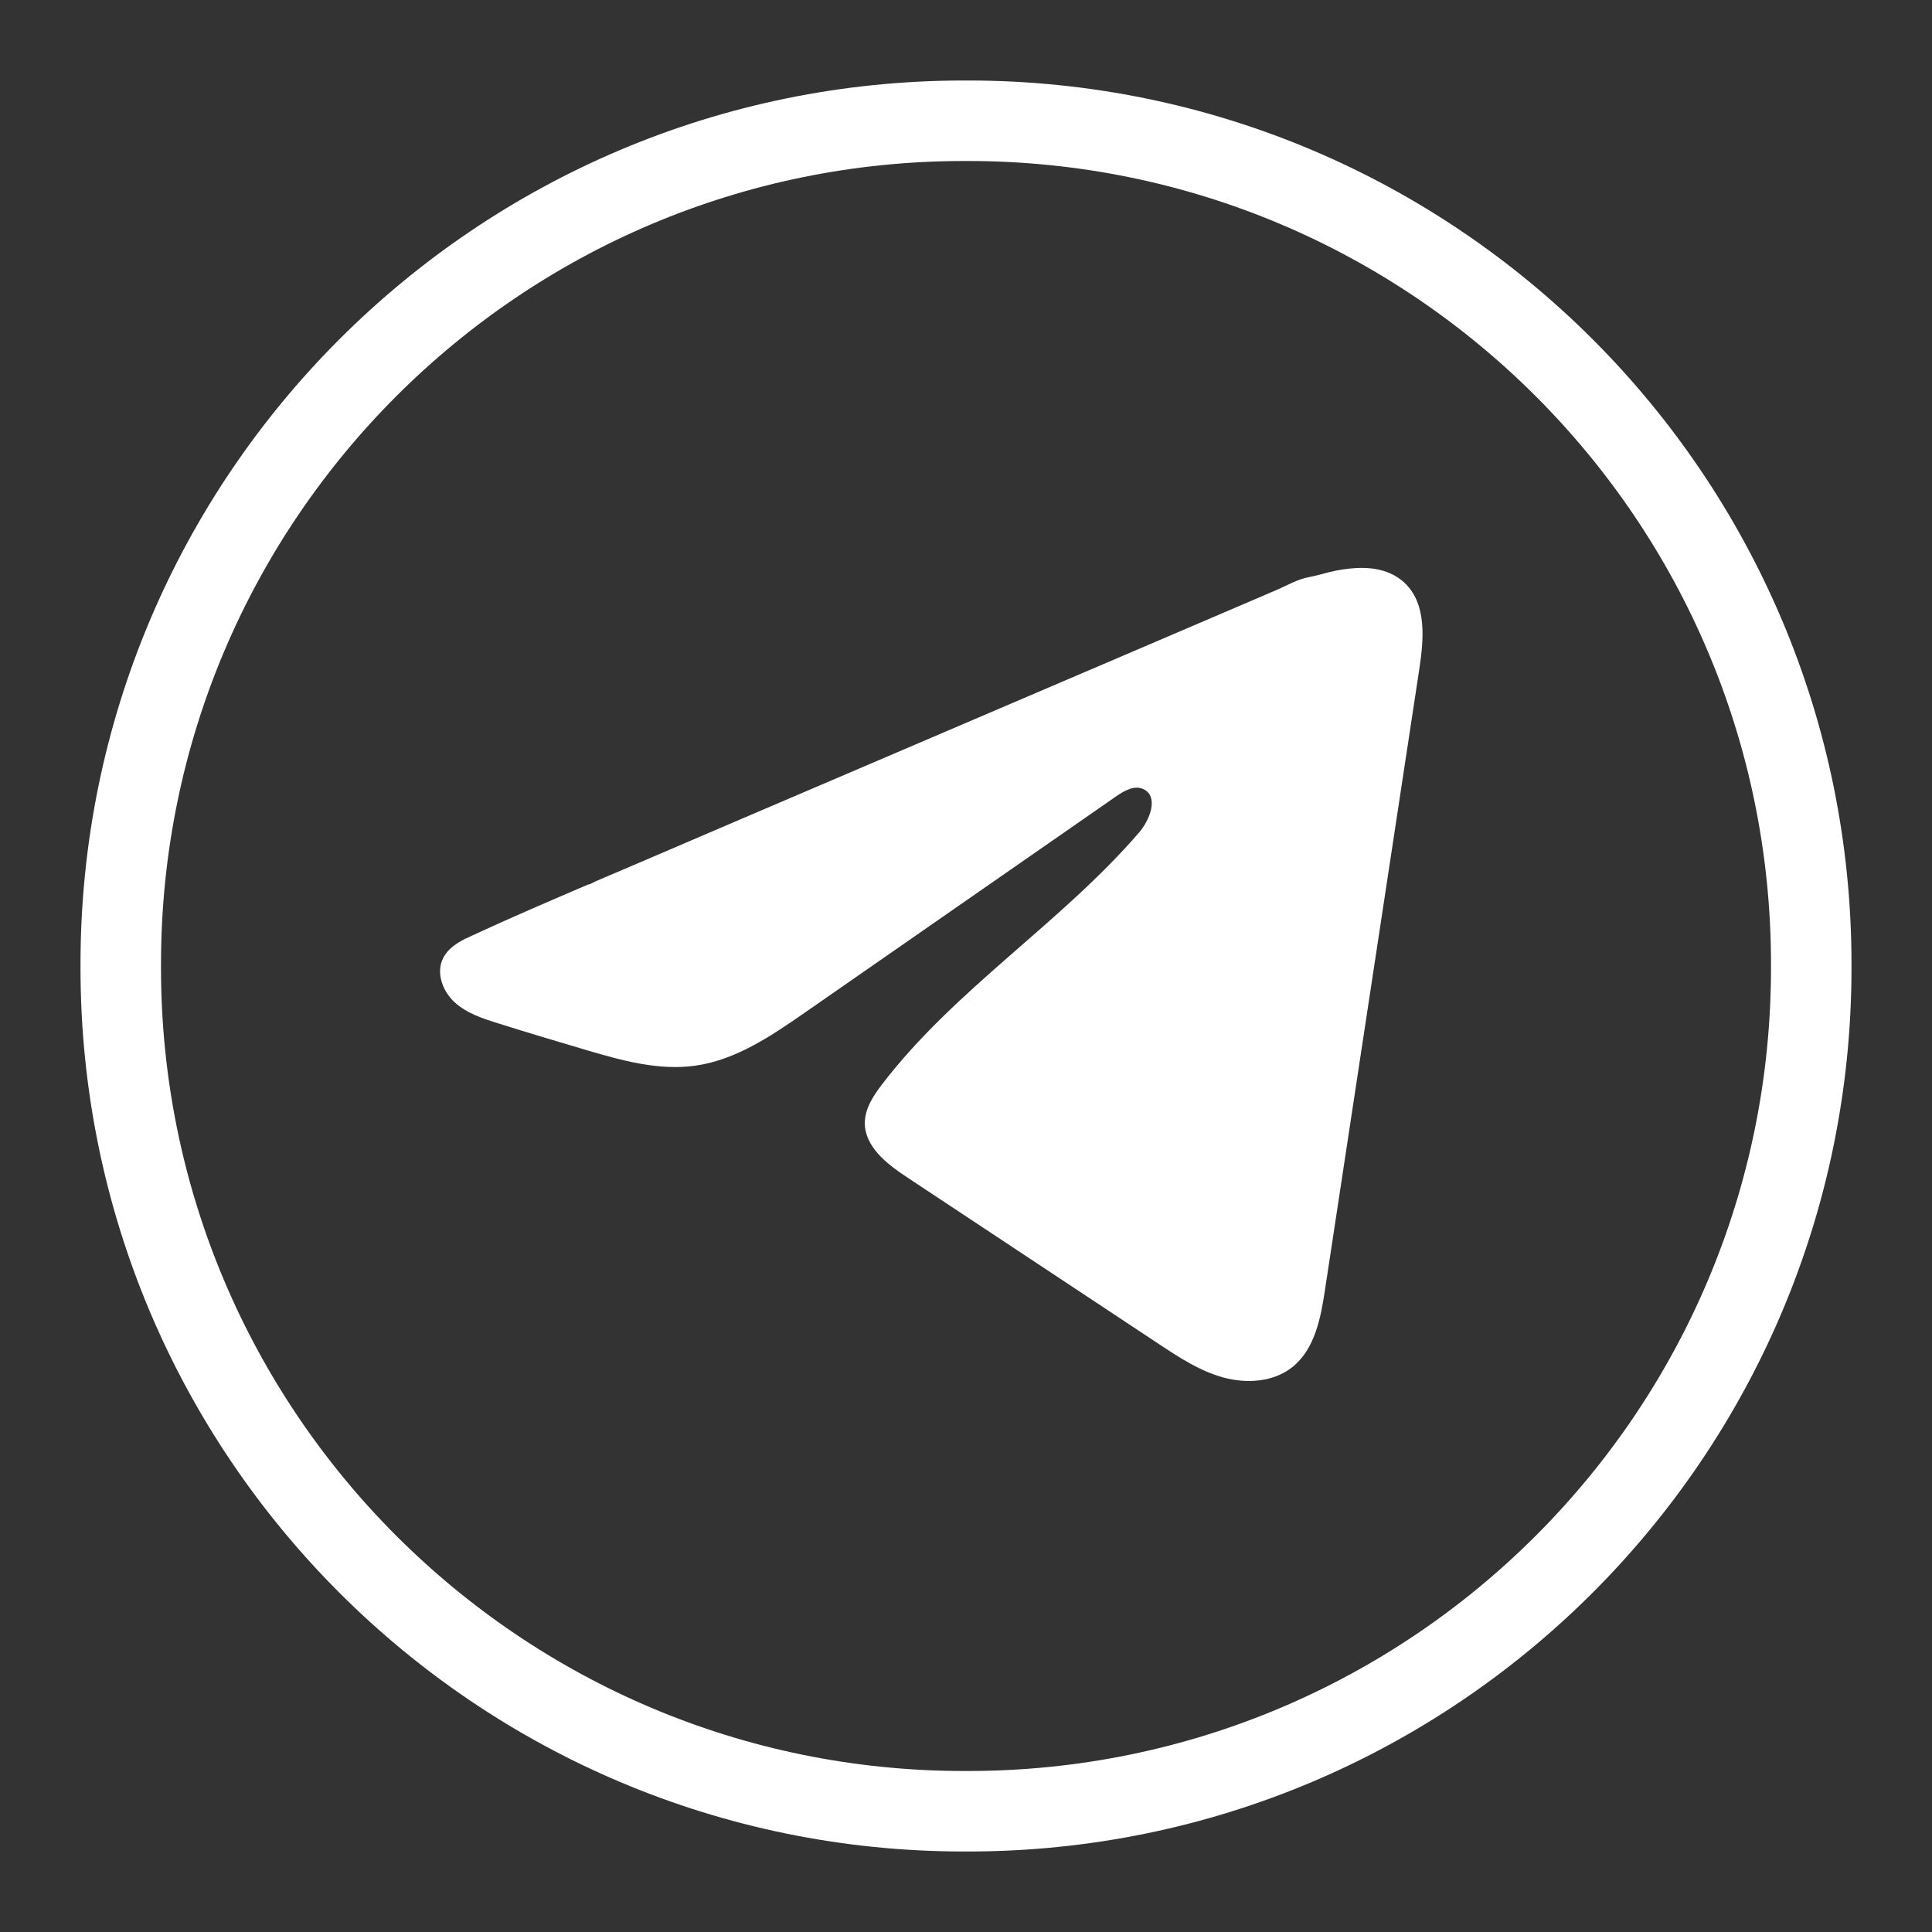 <svg width="24" height="24" viewBox="0 0 24 24" fill="none" xmlns="http://www.w3.org/2000/svg"><rect x="0" y="0" width="24" height="24" fill="#333333" stroke="none"/>  <path d="M12.023 1.5H11.977C6.191 1.5 1.5 6.191 1.5 11.977V12.023C1.5 17.809 6.191 22.5 11.977 22.5H12.023C17.809 22.5 22.5 17.809 22.5 12.023V11.977C22.5 6.191 17.809 1.5 12.023 1.5Z" stroke="white"/>  <path d="M5.787 11.659C5.815 11.645 5.844 11.632 5.871 11.619C6.346 11.399 6.827 11.193 7.308 10.987C7.334 10.987 7.377 10.957 7.402 10.947C7.439 10.931 7.476 10.916 7.513 10.899L7.727 10.808C7.87 10.747 8.012 10.686 8.155 10.625C8.44 10.503 8.725 10.381 9.011 10.258C9.581 10.014 10.152 9.77 10.723 9.526C11.293 9.282 11.864 9.038 12.434 8.794C13.005 8.55 13.576 8.306 14.146 8.062C14.716 7.818 15.287 7.573 15.858 7.329C15.985 7.275 16.122 7.193 16.258 7.17C16.372 7.149 16.484 7.11 16.599 7.088C16.816 7.047 17.057 7.03 17.266 7.121C17.338 7.152 17.404 7.196 17.46 7.252C17.724 7.514 17.687 7.944 17.631 8.312C17.241 10.881 16.851 13.451 16.46 16.02C16.407 16.372 16.334 16.759 16.055 16.982C15.82 17.17 15.485 17.191 15.194 17.111C14.903 17.031 14.647 16.862 14.396 16.696C13.352 16.005 12.308 15.314 11.265 14.623C11.017 14.459 10.741 14.245 10.743 13.947C10.745 13.767 10.852 13.608 10.961 13.465C11.868 12.283 13.176 11.47 14.15 10.342C14.287 10.183 14.395 9.895 14.206 9.804C14.094 9.749 13.965 9.823 13.863 9.894C12.576 10.787 11.291 11.681 10.004 12.575C9.585 12.866 9.145 13.166 8.639 13.238C8.186 13.302 7.73 13.176 7.293 13.047C6.925 12.939 6.559 12.829 6.194 12.714C6 12.654 5.799 12.589 5.649 12.452C5.499 12.316 5.413 12.086 5.504 11.904C5.56 11.789 5.67 11.717 5.786 11.658L5.787 11.659Z" fill="white"/></svg>